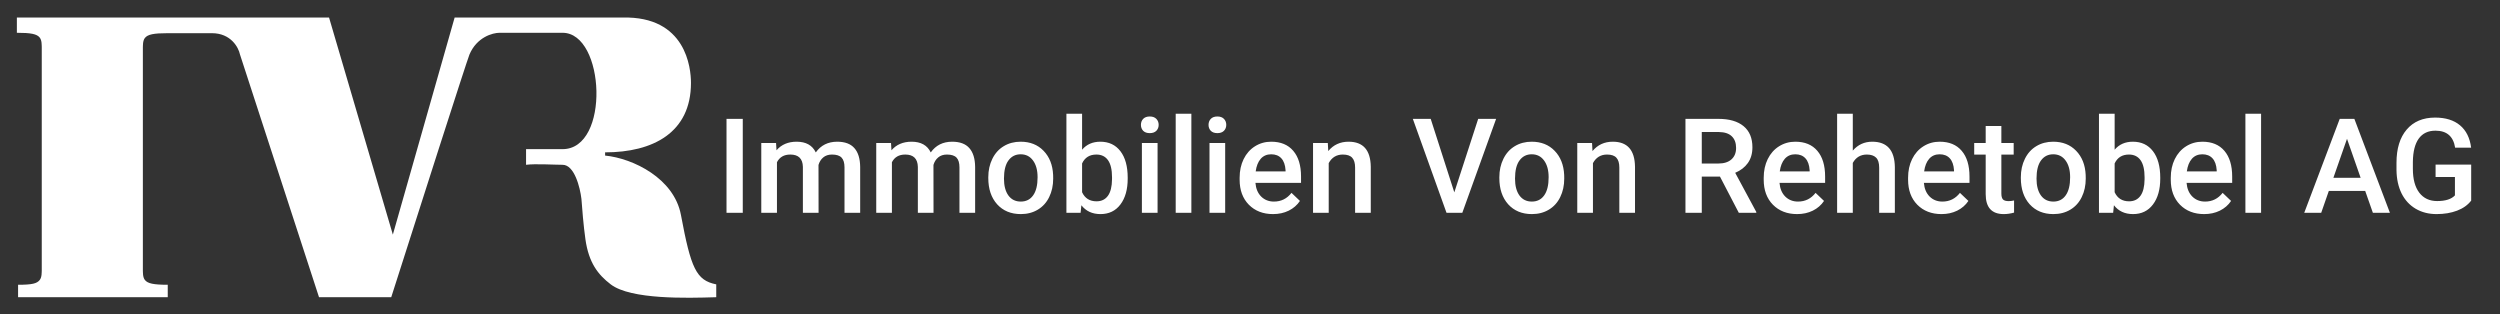 <svg width="4000" height="503" viewBox="0 0 4000 503" fill="none" xmlns="http://www.w3.org/2000/svg">
<rect x="0" y="0" width="4000" height="503" fill="#333333" stroke="none"/>
<path d="M231.797 60.8C236.291 55.022 245.921 53.096 268.391 53.096H339.01C369.313 53.096 381.596 75.78 383.95 87.122L510.423 475.53H625.983C666.001 350.127 747.063 96.88 751.172 87.122C762.985 59.387 788.194 52.454 799.322 52.454H900.115C968.167 52.454 976.513 238.633 900.115 238.633H841.694V263.671C856.246 261.745 887.275 263.671 900.115 263.671C919.118 263.671 928.149 300.051 930.289 318.24C931.145 330.866 933.628 361.511 936.709 383.082C942.029 420.318 956.641 439.299 977.155 454.986C1009.38 479.629 1100.07 476.908 1143.93 475.592L1146 475.53V454.986C1113.9 448.566 1105.46 429.306 1089.5 343.92C1078.59 285.499 1013.11 253.399 968.167 248.905V243.769C1044.56 243.769 1105.55 212.334 1105.55 132.703C1105.55 108.95 1097.85 25.49 995.773 28.058H727.418L628.551 375.378L526.473 28.058H27V52.454C49.47 52.454 59.1 54.38 63.594 60.158C67.189 64.78 66.59 72.57 66.804 74.924V433.158C66.59 435.512 67.189 443.302 63.594 447.924C59.1 453.702 51.396 455.628 28.926 455.628V475.53H268.391V455.628C245.921 455.628 236.291 453.702 231.797 447.924C228.202 443.302 228.801 435.512 228.587 433.158V75.566C228.801 73.212 228.202 65.422 231.797 60.8Z" fill="white"/>
<path d="M1188.43 340.477H1162.42V190.194H1188.43V340.477ZM1241.69 228.797L1242.41 240.46C1250.25 231.309 1260.99 226.733 1274.61 226.733C1289.54 226.733 1299.76 232.444 1305.27 243.867C1313.39 232.444 1324.81 226.733 1339.54 226.733C1351.85 226.733 1361 230.139 1366.99 236.951C1373.05 243.763 1376.14 253.81 1376.28 267.09V340.477H1351.2V267.813C1351.2 260.725 1349.65 255.53 1346.55 252.227C1343.46 248.924 1338.33 247.273 1331.17 247.273C1325.46 247.273 1320.78 248.821 1317.14 251.917C1313.56 254.945 1311.05 258.936 1309.6 263.891L1309.71 340.477H1284.62V266.987C1284.28 253.844 1277.57 247.273 1264.5 247.273C1254.45 247.273 1247.33 251.367 1243.13 259.555V340.477H1218.05V228.797H1241.69ZM1425.62 228.797L1426.34 240.46C1434.18 231.309 1444.92 226.733 1458.54 226.733C1473.48 226.733 1483.69 232.444 1489.2 243.867C1497.32 232.444 1508.74 226.733 1523.47 226.733C1535.78 226.733 1544.94 230.139 1550.92 236.951C1556.98 243.763 1560.07 253.81 1560.21 267.09V340.477H1535.13V267.813C1535.13 260.725 1533.58 255.53 1530.49 252.227C1527.39 248.924 1522.26 247.273 1515.11 247.273C1509.39 247.273 1504.72 248.821 1501.07 251.917C1497.49 254.945 1494.98 258.936 1493.53 263.891L1493.64 340.477H1468.56V266.987C1468.21 253.844 1461.5 247.273 1448.43 247.273C1438.38 247.273 1431.26 251.367 1427.06 259.555V340.477H1401.98V228.797H1425.62ZM1581.27 283.605C1581.27 272.664 1583.44 262.824 1587.77 254.085C1592.11 245.277 1598.2 238.534 1606.04 233.855C1613.88 229.107 1622.9 226.733 1633.08 226.733C1648.15 226.733 1660.37 231.584 1669.72 241.286C1679.15 250.989 1684.24 263.856 1685 279.889L1685.1 285.772C1685.1 296.782 1682.97 306.622 1678.7 315.292C1674.51 323.963 1668.45 330.672 1660.54 335.42C1652.69 340.168 1643.61 342.542 1633.29 342.542C1617.53 342.542 1604.9 337.312 1595.41 326.853C1585.98 316.325 1581.27 302.321 1581.27 284.844V283.605ZM1606.35 285.772C1606.35 297.264 1608.72 306.278 1613.47 312.815C1618.22 319.283 1624.83 322.518 1633.29 322.518C1641.75 322.518 1648.32 319.215 1653 312.609C1657.75 306.003 1660.13 296.335 1660.13 283.605C1660.13 272.32 1657.68 263.374 1652.8 256.769C1647.98 250.163 1641.41 246.86 1633.08 246.86C1624.89 246.86 1618.39 250.128 1613.57 256.665C1608.76 263.134 1606.35 272.836 1606.35 285.772ZM1804.32 285.772C1804.32 303.113 1800.43 316.909 1792.66 327.162C1784.95 337.415 1774.32 342.542 1760.76 342.542C1747.69 342.542 1737.5 337.828 1730.21 328.401L1728.97 340.477H1706.26V181.937H1731.34V239.531C1738.57 230.999 1748.31 226.733 1760.55 226.733C1774.18 226.733 1784.88 231.79 1792.66 241.905C1800.43 252.021 1804.32 266.161 1804.32 284.327V285.772ZM1779.24 283.605C1779.24 271.494 1777.1 262.411 1772.84 256.356C1768.57 250.3 1762.38 247.273 1754.26 247.273C1743.39 247.273 1735.75 252.021 1731.34 261.517V307.551C1735.82 317.253 1743.52 322.105 1754.47 322.105C1762.31 322.105 1768.36 319.18 1772.63 313.331C1776.9 307.482 1779.1 298.64 1779.24 286.805V283.605ZM1852.11 340.477H1827.03V228.797H1852.11V340.477ZM1825.48 199.793C1825.48 195.94 1826.68 192.74 1829.09 190.194C1831.57 187.648 1835.08 186.375 1839.62 186.375C1844.16 186.375 1847.67 187.648 1850.15 190.194C1852.62 192.74 1853.86 195.94 1853.86 199.793C1853.86 203.578 1852.62 206.743 1850.15 209.289C1847.67 211.766 1844.16 213.005 1839.62 213.005C1835.08 213.005 1831.57 211.766 1829.09 209.289C1826.68 206.743 1825.48 203.578 1825.48 199.793ZM1906.19 340.477H1881.11V181.937H1906.19V340.477ZM1960.28 340.477H1935.2V228.797H1960.28V340.477ZM1933.65 199.793C1933.65 195.94 1934.85 192.74 1937.26 190.194C1939.74 187.648 1943.25 186.375 1947.79 186.375C1952.33 186.375 1955.84 187.648 1958.32 190.194C1960.79 192.74 1962.03 195.94 1962.03 199.793C1962.03 203.578 1960.79 206.743 1958.32 209.289C1955.84 211.766 1952.33 213.005 1947.79 213.005C1943.25 213.005 1939.74 211.766 1937.26 209.289C1934.85 206.743 1933.65 203.578 1933.65 199.793ZM2036.87 342.542C2020.97 342.542 2008.07 337.553 1998.16 327.575C1988.32 317.529 1983.4 304.179 1983.4 287.527V284.431C1983.4 273.283 1985.53 263.34 1989.8 254.601C1994.13 245.793 2000.19 238.947 2007.96 234.061C2015.74 229.175 2024.41 226.733 2033.98 226.733C2049.18 226.733 2060.91 231.584 2069.17 241.286C2077.5 250.989 2081.66 264.716 2081.66 282.47V292.585H2008.69C2009.44 301.805 2012.51 309.099 2017.87 314.467C2023.31 319.834 2030.12 322.518 2038.31 322.518C2049.8 322.518 2059.16 317.873 2066.39 308.583L2079.91 321.485C2075.43 328.16 2069.45 333.355 2061.95 337.071C2054.52 340.718 2046.15 342.542 2036.87 342.542ZM2033.87 246.86C2026.99 246.86 2021.42 249.268 2017.15 254.085C2012.95 258.902 2010.27 265.611 2009.1 274.212H2056.89V272.354C2056.34 263.959 2054.1 257.629 2050.18 253.362C2046.26 249.027 2040.82 246.86 2033.87 246.86ZM2124.5 228.797L2125.22 241.699C2133.48 231.721 2144.31 226.733 2157.73 226.733C2180.99 226.733 2192.83 240.048 2193.24 266.677V340.477H2168.16V268.122C2168.16 261.035 2166.61 255.805 2163.51 252.434C2160.48 248.993 2155.5 247.273 2148.55 247.273C2138.43 247.273 2130.9 251.849 2125.94 261.001V340.477H2100.86V228.797H2124.5ZM2326.9 307.758L2365.09 190.194H2393.79L2339.7 340.477H2314.41L2260.54 190.194H2289.13L2326.9 307.758ZM2398.95 283.605C2398.95 272.664 2401.12 262.824 2405.45 254.085C2409.79 245.277 2415.88 238.534 2423.72 233.855C2431.57 229.107 2440.58 226.733 2450.76 226.733C2465.83 226.733 2478.05 231.584 2487.41 241.286C2496.83 250.989 2501.92 263.856 2502.68 279.889L2502.78 285.772C2502.78 296.782 2500.65 306.622 2496.38 315.292C2492.19 323.963 2486.13 330.672 2478.22 335.42C2470.37 340.168 2461.29 342.542 2450.97 342.542C2435.21 342.542 2422.59 337.312 2413.09 326.853C2403.66 316.325 2398.95 302.321 2398.95 284.844V283.605ZM2424.03 285.772C2424.03 297.264 2426.4 306.278 2431.15 312.815C2435.9 319.283 2442.51 322.518 2450.97 322.518C2459.43 322.518 2466 319.215 2470.68 312.609C2475.43 306.003 2477.81 296.335 2477.81 283.605C2477.81 272.32 2475.36 263.374 2470.48 256.769C2465.66 250.163 2459.09 246.86 2450.76 246.86C2442.57 246.86 2436.07 250.128 2431.26 256.665C2426.44 263.134 2424.03 272.836 2424.03 285.772ZM2547.27 228.797L2547.99 241.699C2556.25 231.721 2567.09 226.733 2580.51 226.733C2603.76 226.733 2615.6 240.048 2616.01 266.677V340.477H2590.93V268.122C2590.93 261.035 2589.38 255.805 2586.29 252.434C2583.26 248.993 2578.27 247.273 2571.32 247.273C2561.2 247.273 2553.67 251.849 2548.72 261.001V340.477H2523.63V228.797H2547.27ZM2751.95 282.573H2722.84V340.477H2696.73V190.194H2749.58C2766.92 190.194 2780.3 194.082 2789.73 201.857C2799.15 209.633 2803.87 220.884 2803.87 235.609C2803.87 245.656 2801.42 254.085 2796.54 260.897C2791.72 267.641 2784.98 272.836 2776.31 276.483L2810.06 339.135V340.477H2782.09L2751.95 282.573ZM2722.84 261.62H2749.68C2758.49 261.62 2765.37 259.418 2770.32 255.014C2775.28 250.541 2777.75 244.451 2777.75 236.745C2777.75 228.694 2775.45 222.466 2770.84 218.062C2766.3 213.659 2759.48 211.388 2750.4 211.25H2722.84V261.62ZM2875.4 342.542C2859.5 342.542 2846.6 337.553 2836.69 327.575C2826.85 317.529 2821.93 304.179 2821.93 287.527V284.431C2821.93 273.283 2824.06 263.34 2828.33 254.601C2832.66 245.793 2838.72 238.947 2846.5 234.061C2854.27 229.175 2862.94 226.733 2872.51 226.733C2887.71 226.733 2899.45 231.584 2907.7 241.286C2916.03 250.989 2920.19 264.716 2920.19 282.47V292.585H2847.22C2847.97 301.805 2851.04 309.099 2856.4 314.467C2861.84 319.834 2868.65 322.518 2876.84 322.518C2888.33 322.518 2897.69 317.873 2904.92 308.583L2918.44 321.485C2913.96 328.16 2907.98 333.355 2900.48 337.071C2893.05 340.718 2884.69 342.542 2875.4 342.542ZM2872.4 246.86C2865.52 246.86 2859.95 249.268 2855.68 254.085C2851.48 258.902 2848.8 265.611 2847.63 274.212H2895.42V272.354C2894.87 263.959 2892.63 257.629 2888.71 253.362C2884.79 249.027 2879.35 246.86 2872.4 246.86ZM2964.47 240.977C2972.66 231.481 2983.02 226.733 2995.54 226.733C3019.35 226.733 3031.42 240.323 3031.77 267.503V340.477H3006.69V268.432C3006.69 260.725 3005 255.289 3001.63 252.124C2998.33 248.89 2993.44 247.273 2986.97 247.273C2976.93 247.273 2969.43 251.745 2964.47 260.691V340.477H2939.39V181.937H2964.47V240.977ZM3106.39 342.542C3090.5 342.542 3077.6 337.553 3067.69 327.575C3057.85 317.529 3052.93 304.179 3052.93 287.527V284.431C3052.93 273.283 3055.06 263.34 3059.33 254.601C3063.66 245.793 3069.72 238.947 3077.49 234.061C3085.27 229.175 3093.94 226.733 3103.5 226.733C3118.71 226.733 3130.44 231.584 3138.7 241.286C3147.03 250.989 3151.19 264.716 3151.19 282.47V292.585H3078.22C3078.97 301.805 3082.04 309.099 3087.4 314.467C3092.84 319.834 3099.65 322.518 3107.84 322.518C3119.33 322.518 3128.69 317.873 3135.91 308.583L3149.44 321.485C3144.96 328.16 3138.98 333.355 3131.48 337.071C3124.04 340.718 3115.68 342.542 3106.39 342.542ZM3103.4 246.86C3096.52 246.86 3090.95 249.268 3086.68 254.085C3082.48 258.902 3079.8 265.611 3078.63 274.212H3126.42V272.354C3125.87 263.959 3123.63 257.629 3119.71 253.362C3115.79 249.027 3110.35 246.86 3103.4 246.86ZM3202.18 201.651V228.797H3221.89V247.376H3202.18V309.719C3202.18 313.985 3203 317.081 3204.66 319.008C3206.38 320.866 3209.4 321.795 3213.74 321.795C3216.63 321.795 3219.55 321.451 3222.51 320.763V340.168C3216.8 341.75 3211.3 342.542 3206 342.542C3186.73 342.542 3177.1 331.91 3177.1 310.648V247.376H3158.73V228.797H3177.1V201.651H3202.18ZM3233.35 283.605C3233.35 272.664 3235.52 262.824 3239.85 254.085C3244.19 245.277 3250.28 238.534 3258.12 233.855C3265.97 229.107 3274.98 226.733 3285.17 226.733C3300.23 226.733 3312.45 231.584 3321.81 241.286C3331.23 250.989 3336.33 263.856 3337.08 279.889L3337.19 285.772C3337.19 296.782 3335.05 306.622 3330.79 315.292C3326.59 323.963 3320.53 330.672 3312.62 335.42C3304.78 340.168 3295.69 342.542 3285.37 342.542C3269.61 342.542 3256.99 337.312 3247.49 326.853C3238.06 316.325 3233.35 302.321 3233.35 284.844V283.605ZM3258.43 285.772C3258.43 297.264 3260.81 306.278 3265.55 312.815C3270.3 319.283 3276.91 322.518 3285.37 322.518C3293.84 322.518 3300.41 319.215 3305.09 312.609C3309.83 306.003 3312.21 296.335 3312.21 283.605C3312.21 272.32 3309.77 263.374 3304.88 256.769C3300.06 250.163 3293.49 246.86 3285.17 246.86C3276.98 246.86 3270.47 250.128 3265.66 256.665C3260.84 263.134 3258.43 272.836 3258.43 285.772ZM3456.4 285.772C3456.4 303.113 3452.51 316.909 3444.74 327.162C3437.03 337.415 3426.4 342.542 3412.84 342.542C3399.77 342.542 3389.59 337.828 3382.29 328.401L3381.05 340.477H3358.35V181.937H3383.43V239.531C3390.65 230.999 3400.39 226.733 3412.64 226.733C3426.26 226.733 3436.96 231.79 3444.74 241.905C3452.51 252.021 3456.4 266.161 3456.4 284.327V285.772ZM3431.32 283.605C3431.32 271.494 3429.19 262.411 3424.92 256.356C3420.65 250.3 3414.46 247.273 3406.34 247.273C3395.47 247.273 3387.83 252.021 3383.43 261.517V307.551C3387.9 317.253 3395.61 322.105 3406.55 322.105C3414.39 322.105 3420.45 319.18 3424.71 313.331C3428.98 307.482 3431.18 298.64 3431.32 286.805V283.605ZM3526.69 342.542C3510.8 342.542 3497.89 337.553 3487.99 327.575C3478.15 317.529 3473.23 304.179 3473.23 287.527V284.431C3473.23 273.283 3475.36 263.34 3479.63 254.601C3483.96 245.793 3490.02 238.947 3497.79 234.061C3505.57 229.175 3514.24 226.733 3523.8 226.733C3539.01 226.733 3550.74 231.584 3559 241.286C3567.32 250.989 3571.49 264.716 3571.49 282.47V292.585H3498.51C3499.27 301.805 3502.33 309.099 3507.7 314.467C3513.14 319.834 3519.95 322.518 3528.14 322.518C3539.63 322.518 3548.99 317.873 3556.21 308.583L3569.73 321.485C3565.26 328.16 3559.27 333.355 3551.77 337.071C3544.34 340.718 3535.98 342.542 3526.69 342.542ZM3523.7 246.86C3516.82 246.86 3511.24 249.268 3506.98 254.085C3502.78 258.902 3500.1 265.611 3498.93 274.212H3546.72V272.354C3546.17 263.959 3543.93 257.629 3540.01 253.362C3536.08 249.027 3530.65 246.86 3523.7 246.86ZM3617.73 340.477H3592.65V181.937H3617.73V340.477ZM3784.32 305.487H3726.11L3713.93 340.477H3686.78L3743.55 190.194H3766.98L3823.85 340.477H3796.6L3784.32 305.487ZM3733.43 284.431H3776.99L3755.21 222.088L3733.43 284.431ZM3953.9 320.969C3948.47 328.057 3940.93 333.424 3931.3 337.071C3921.67 340.718 3910.73 342.542 3898.48 342.542C3885.88 342.542 3874.74 339.686 3865.04 333.975C3855.33 328.263 3847.83 320.109 3842.53 309.512C3837.3 298.847 3834.59 286.426 3834.38 272.251V260.484C3834.38 237.777 3839.82 220.058 3850.69 207.328C3861.56 194.529 3876.73 188.13 3896.21 188.13C3912.93 188.13 3926.21 192.258 3936.05 200.516C3945.89 208.773 3951.81 220.677 3953.8 236.229H3928.2C3925.31 218.131 3914.82 209.083 3896.72 209.083C3885.02 209.083 3876.11 213.315 3869.99 221.778C3863.93 230.173 3860.8 242.525 3860.6 258.833V270.393C3860.6 286.633 3864 299.259 3870.82 308.274C3877.7 317.219 3887.23 321.692 3899.41 321.692C3912.76 321.692 3922.25 318.664 3927.89 312.609V283.192H3896.93V263.374H3953.9V320.969Z" fill="white"/>
</svg>
